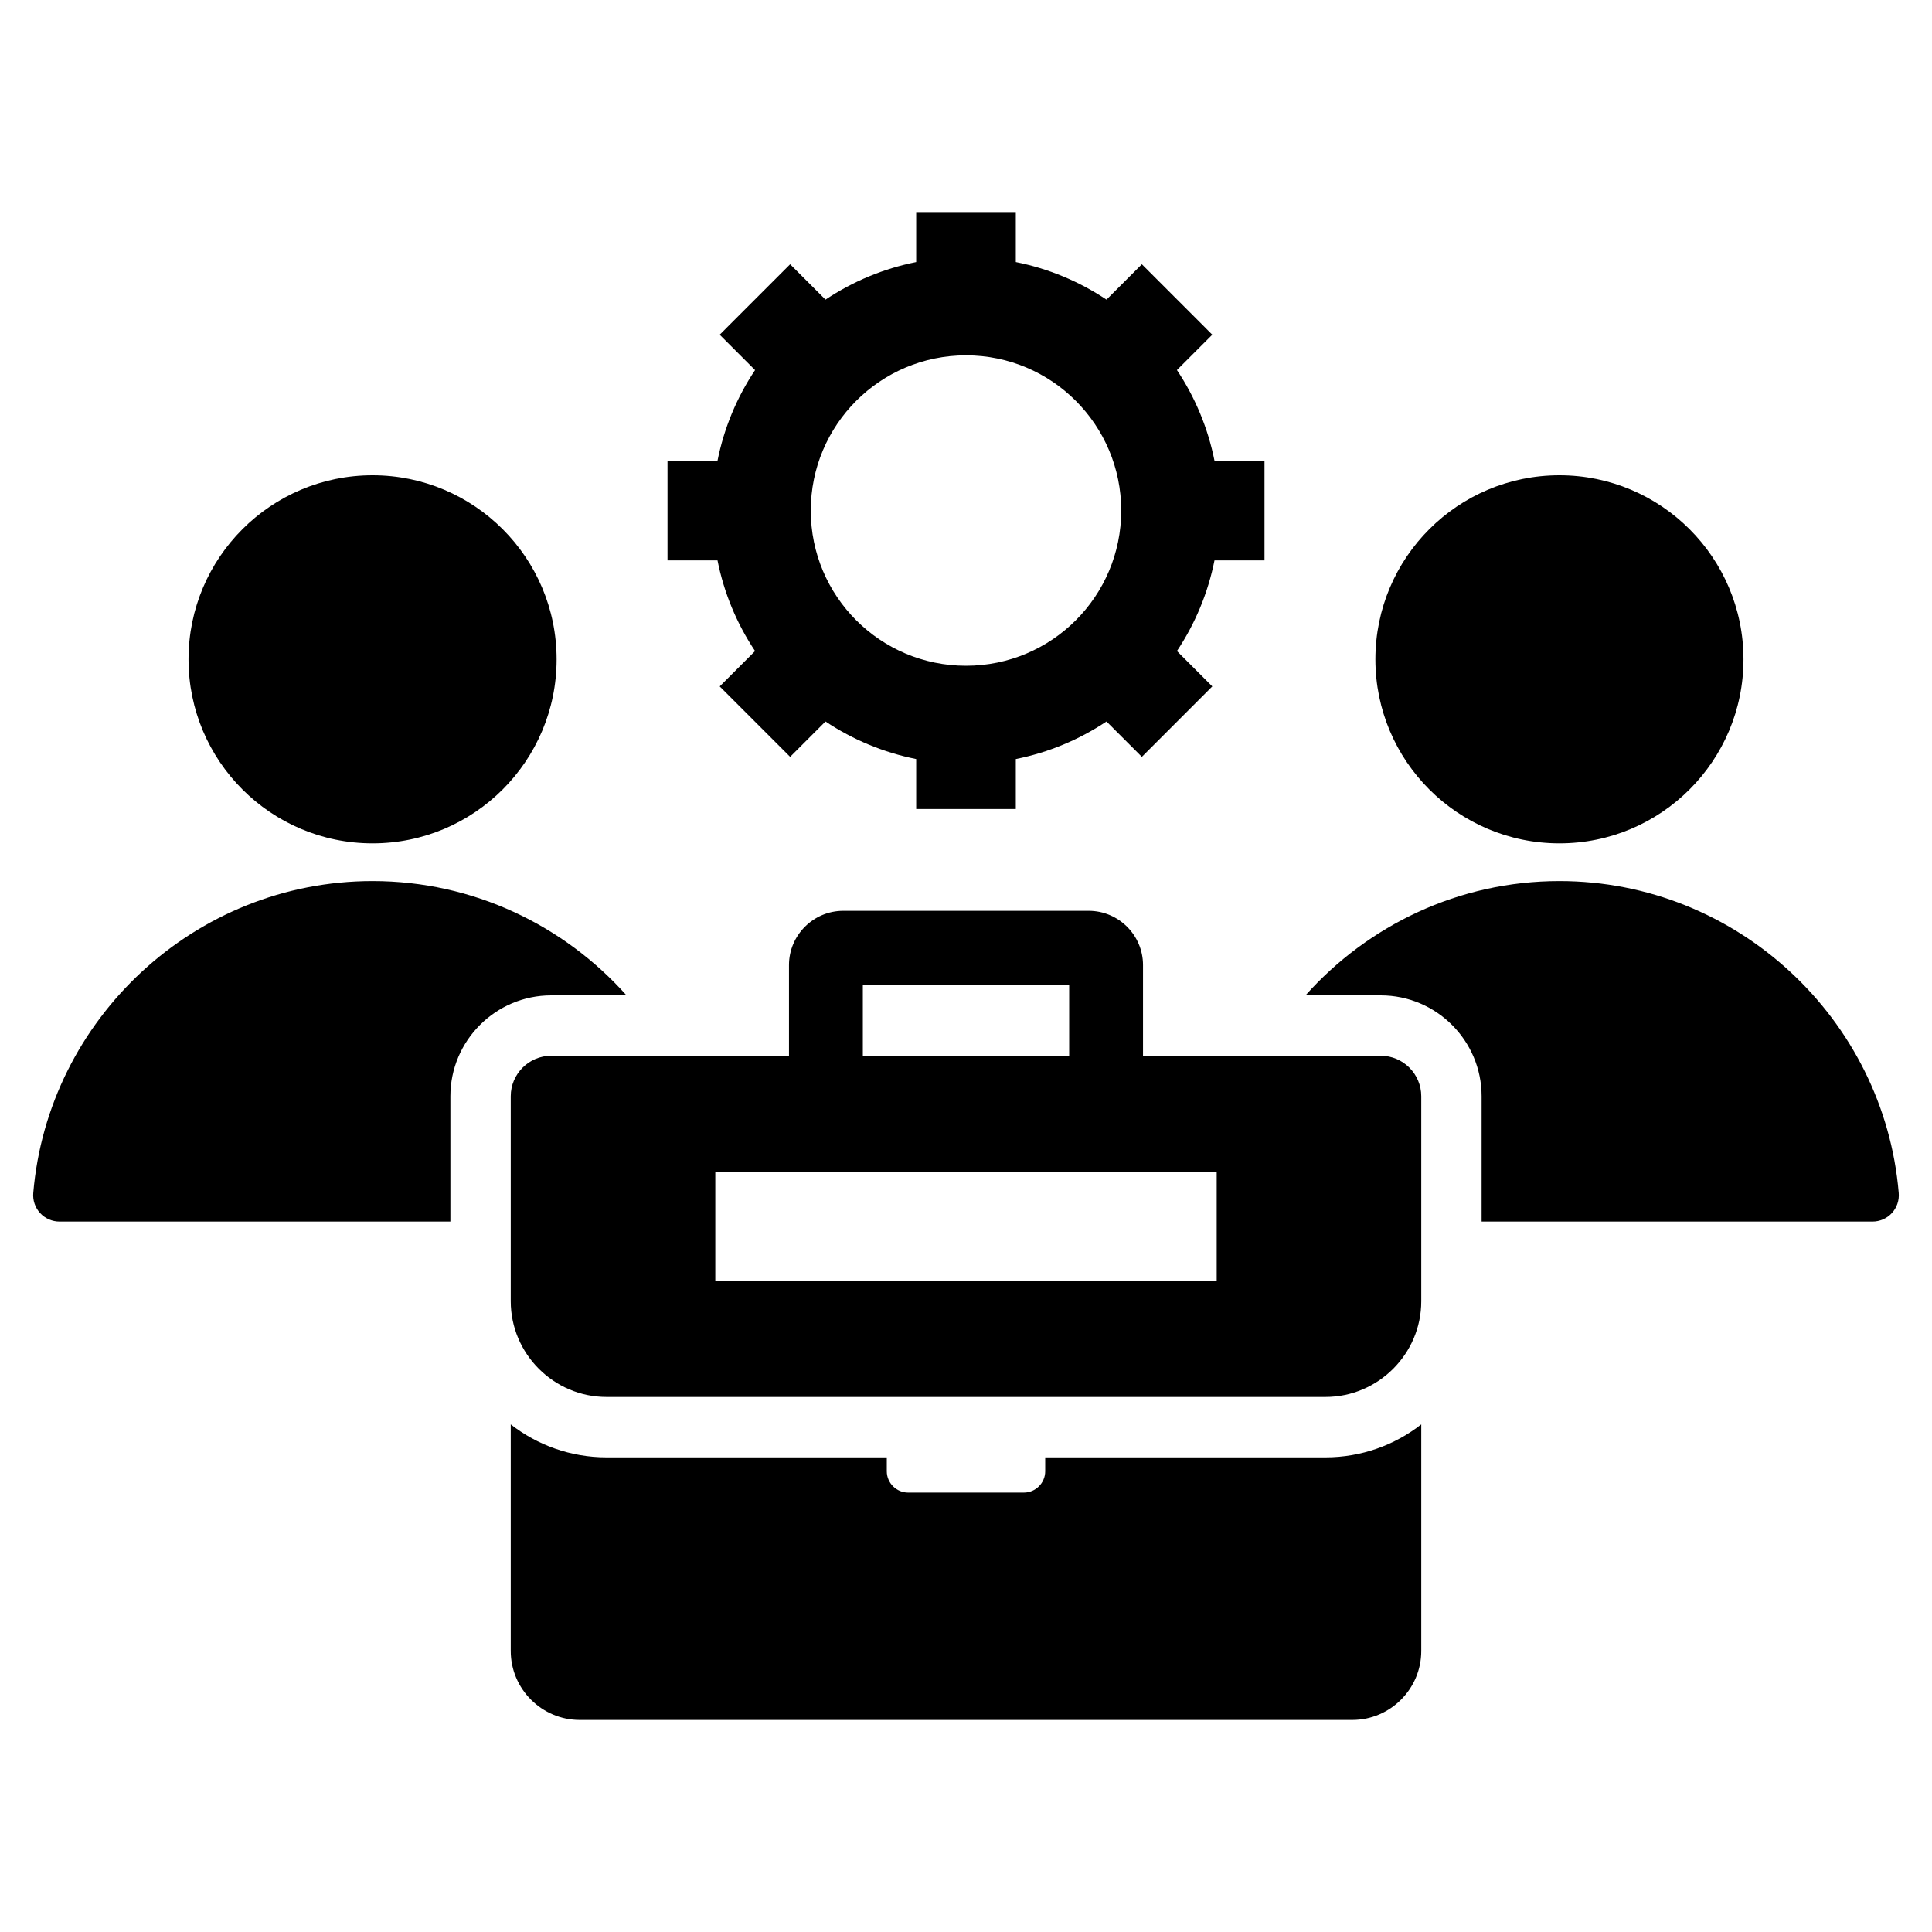 <svg width="50" height="50" viewBox="0 0 50 50" fill="currentColor" xmlns="http://www.w3.org/2000/svg">
<path fill-rule="evenodd" clip-rule="evenodd" d="M14.265 27.323H20.419V24.975C20.419 24.203 21.051 23.572 21.823 23.572H28.177C28.949 23.572 29.581 24.203 29.581 24.975V27.323H35.735C36.311 27.323 36.782 27.794 36.782 28.37V33.676C36.782 35.038 35.667 36.153 34.304 36.153H15.696C14.333 36.153 13.218 35.038 13.218 33.676V28.37C13.218 27.794 13.689 27.323 14.265 27.323ZM26.498 38.628H23.502C23.199 38.628 22.95 38.379 22.95 38.076V37.716H15.696C14.764 37.716 13.903 37.397 13.218 36.863V42.728C13.218 43.709 14.021 44.512 15.002 44.512H34.998C35.979 44.512 36.782 43.709 36.782 42.728V36.863C36.097 37.397 35.237 37.716 34.304 37.716H27.05V38.076C27.05 38.379 26.801 38.628 26.498 38.628ZM23.711 5.488H26.289V6.782C27.127 6.949 27.925 7.28 28.636 7.754L29.551 6.839L31.374 8.662L30.459 9.577C30.933 10.288 31.264 11.086 31.431 11.924H32.725V14.502H31.431C31.264 15.34 30.933 16.138 30.459 16.849L31.374 17.764L29.551 19.587L28.636 18.672C27.925 19.146 27.127 19.477 26.289 19.644V20.938H23.711V19.644C22.873 19.477 22.075 19.146 21.364 18.672L20.449 19.587L18.626 17.764L19.541 16.849C19.066 16.138 18.736 15.341 18.569 14.502H17.275V11.924H18.569C18.736 11.086 19.066 10.288 19.541 9.578L18.626 8.662L20.449 6.839L21.364 7.754C22.075 7.28 22.872 6.949 23.711 6.782V5.488H23.711ZM40.358 12.3C42.988 12.3 45.121 14.433 45.121 17.063C45.121 19.693 42.988 21.826 40.358 21.826C37.728 21.826 35.595 19.693 35.595 17.063C35.595 14.433 37.728 12.3 40.358 12.3ZM49.139 30.873C48.759 26.37 44.955 22.802 40.358 22.802C37.753 22.802 35.403 23.948 33.786 25.76H35.734C37.173 25.76 38.344 26.932 38.344 28.37V31.614H48.457C48.552 31.614 48.646 31.595 48.733 31.557C48.82 31.519 48.898 31.464 48.962 31.394C49.026 31.324 49.075 31.242 49.105 31.152C49.136 31.062 49.147 30.967 49.139 30.873ZM9.642 12.3C12.272 12.3 14.405 14.433 14.405 17.063C14.405 19.693 12.272 21.826 9.642 21.826C7.012 21.826 4.879 19.693 4.879 17.063C4.879 14.433 7.012 12.3 9.642 12.3ZM16.214 25.76C14.597 23.948 12.247 22.802 9.642 22.802C5.045 22.802 1.241 26.369 0.861 30.873C0.853 30.967 0.864 31.062 0.895 31.152C0.925 31.242 0.974 31.324 1.038 31.394C1.102 31.464 1.18 31.519 1.267 31.557C1.354 31.595 1.448 31.614 1.543 31.614H11.656V28.37C11.656 26.932 12.827 25.76 14.265 25.76H16.214ZM25 9.196C22.782 9.196 20.983 10.995 20.983 13.213C20.983 15.432 22.782 17.23 25 17.23C27.219 17.23 29.017 15.432 29.017 13.213C29.017 10.995 27.219 9.196 25 9.196ZM22.33 27.323H27.67V25.482H22.33V27.323ZM18.512 30.325V33.151H31.488V30.325H18.512Z"/>
</svg>
